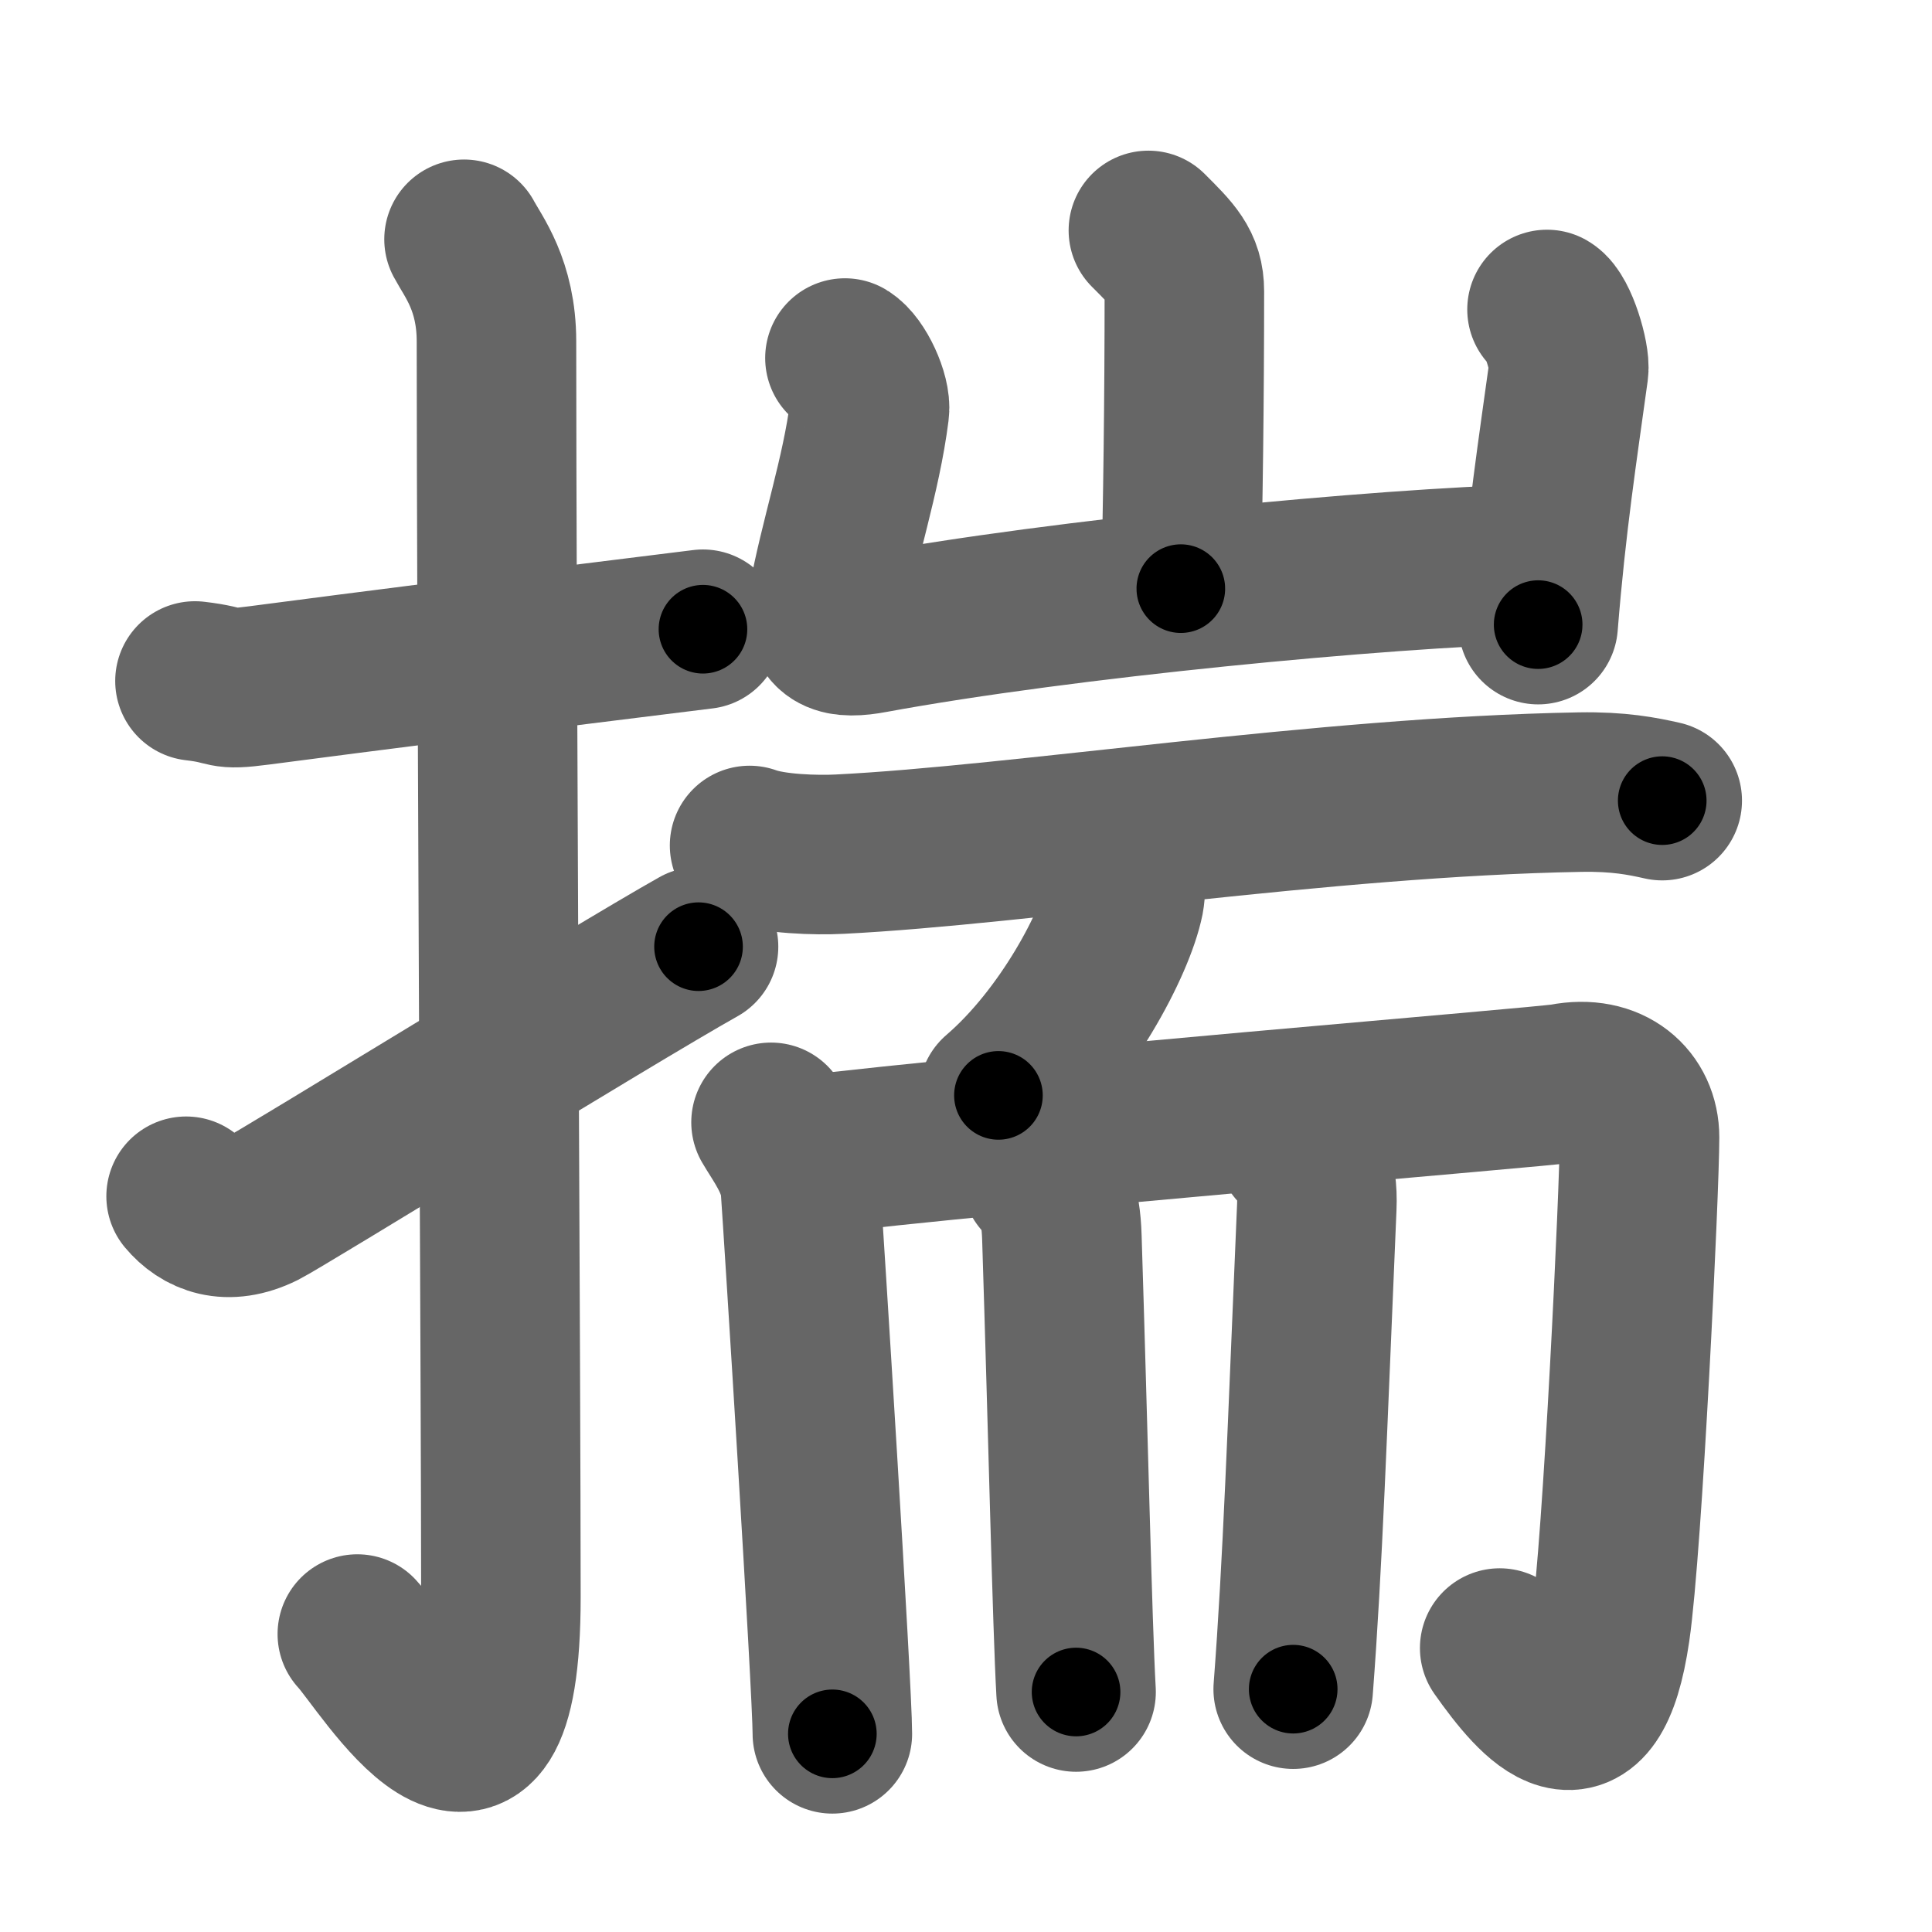 <svg xmlns="http://www.w3.org/2000/svg" width="109" height="109" viewBox="0 0 109 109" id="63e3"><g fill="none" stroke="#666" stroke-width="9" stroke-linecap="round" stroke-linejoin="round"><g><g><path d="M11,38.42c2.16,0.25,1.32,0.55,3.62,0.25c5.7-0.75,15.55-2,25.04-3.17" /><path d="M26.18,13.5c0.51,0.96,1.83,2.59,1.83,5.76c0,15.89,0.25,58.91,0.25,70.84c0,14.87-6.6,3.68-8.1,2.09" /><path d="M10.5,67.49c0.89,1.06,2.32,1.68,4.29,0.7c1.16-0.58,19.69-12.01,24.62-14.78" /></g><g><g><path d="M64.79,13c1.35,1.35,2.03,2,2.03,3.43c0,6.07-0.08,12.25-0.2,16.78" /><path d="M47.67,20.2c0.69,0.41,1.49,2.15,1.38,2.97c-0.46,3.66-1.73,7.37-2.35,10.84c-0.33,1.85,0.79,2.05,2.5,1.73C60,33.75,77.9,32.05,86.58,31.82" /><path d="M87.28,17.46c0.62,0.36,1.32,2.71,1.22,3.43c-0.61,4.44-1.26,8.6-1.72,14.35" /></g><g><g><path d="M42.29,47.7c1.33,0.49,3.77,0.56,5.09,0.49c10.23-0.51,27.25-3.24,41.75-3.5c2.21-0.04,3.54,0.23,4.65,0.48" /><path d="M63.47,49.56c0.02,0.29,0.04,0.74-0.04,1.16c-0.49,2.44-3.28,7.8-7.1,11.08" /></g><g><g><path d="M43.5,63.32c0.49,0.85,1.54,2.2,1.66,3.73c0.16,2.2,1.8,28.23,1.8,30.77" /><path d="M44.91,65.25c12.34-1.5,42.23-3.92,43.33-4.13c2.62-0.51,4.26,1.02,4.26,3.05c0,2.88-0.95,23.02-1.65,27.79c-1.1,7.55-4.1,4.05-6.24,1.02" /></g><path d="M58.76,66.43c0.65,0.62,1.09,1.35,1.15,3.4c0.34,10.67,0.59,21.92,0.8,25.63" /><path d="M73.14,64.72c0.65,0.62,1.24,1.35,1.15,3.4c-0.54,12.63-0.79,20.13-1.33,27.18" /></g></g></g></g></g><g fill="none" stroke="#000" stroke-width="5" stroke-linecap="round" stroke-linejoin="round"><path d="M11,38.42c2.16,0.25,1.32,0.55,3.62,0.25c5.7-0.75,15.55-2,25.04-3.17" stroke-dasharray="28.903" stroke-dashoffset="28.903"><animate attributeName="stroke-dashoffset" values="28.903;28.903;0" dur="0.289s" fill="freeze" begin="0s;63e3.click" /></path><path d="M26.18,13.5c0.51,0.96,1.83,2.59,1.83,5.76c0,15.89,0.25,58.91,0.25,70.84c0,14.87-6.6,3.68-8.1,2.09" stroke-dasharray="93.7" stroke-dashoffset="93.7"><animate attributeName="stroke-dashoffset" values="93.7" fill="freeze" begin="63e3.click" /><animate attributeName="stroke-dashoffset" values="93.7;93.7;0" keyTimes="0;0.291;1" dur="0.994s" fill="freeze" begin="0s;63e3.click" /></path><path d="M10.5,67.49c0.89,1.06,2.32,1.68,4.29,0.7c1.16-0.58,19.69-12.01,24.62-14.78" stroke-dasharray="33.457" stroke-dashoffset="33.457"><animate attributeName="stroke-dashoffset" values="33.457" fill="freeze" begin="63e3.click" /><animate attributeName="stroke-dashoffset" values="33.457;33.457;0" keyTimes="0;0.748;1" dur="1.329s" fill="freeze" begin="0s;63e3.click" /></path><path d="M64.79,13c1.35,1.35,2.03,2,2.03,3.43c0,6.07-0.08,12.25-0.2,16.78" stroke-dasharray="20.903" stroke-dashoffset="20.903"><animate attributeName="stroke-dashoffset" values="20.903" fill="freeze" begin="63e3.click" /><animate attributeName="stroke-dashoffset" values="20.903;20.903;0" keyTimes="0;0.864;1" dur="1.538s" fill="freeze" begin="0s;63e3.click" /></path><path d="M47.67,20.2c0.69,0.41,1.49,2.15,1.38,2.97c-0.46,3.66-1.73,7.37-2.35,10.84c-0.33,1.85,0.79,2.05,2.5,1.73C60,33.75,77.9,32.05,86.58,31.82" stroke-dasharray="56.019" stroke-dashoffset="56.019"><animate attributeName="stroke-dashoffset" values="56.019" fill="freeze" begin="63e3.click" /><animate attributeName="stroke-dashoffset" values="56.019;56.019;0" keyTimes="0;0.733;1" dur="2.098s" fill="freeze" begin="0s;63e3.click" /></path><path d="M87.28,17.46c0.62,0.36,1.32,2.71,1.22,3.43c-0.61,4.44-1.26,8.6-1.72,14.35" stroke-dasharray="18.183" stroke-dashoffset="18.183"><animate attributeName="stroke-dashoffset" values="18.183" fill="freeze" begin="63e3.click" /><animate attributeName="stroke-dashoffset" values="18.183;18.183;0" keyTimes="0;0.92;1" dur="2.28s" fill="freeze" begin="0s;63e3.click" /></path><path d="M42.29,47.7c1.33,0.49,3.77,0.56,5.09,0.49c10.23-0.51,27.25-3.24,41.75-3.5c2.21-0.04,3.54,0.23,4.65,0.48" stroke-dasharray="51.737" stroke-dashoffset="51.737"><animate attributeName="stroke-dashoffset" values="51.737" fill="freeze" begin="63e3.click" /><animate attributeName="stroke-dashoffset" values="51.737;51.737;0" keyTimes="0;0.815;1" dur="2.797s" fill="freeze" begin="0s;63e3.click" /></path><path d="M63.47,49.56c0.02,0.29,0.04,0.74-0.04,1.16c-0.49,2.44-3.28,7.8-7.1,11.08" stroke-dasharray="14.498" stroke-dashoffset="14.498"><animate attributeName="stroke-dashoffset" values="14.498" fill="freeze" begin="63e3.click" /><animate attributeName="stroke-dashoffset" values="14.498;14.498;0" keyTimes="0;0.951;1" dur="2.942s" fill="freeze" begin="0s;63e3.click" /></path><path d="M43.5,63.32c0.49,0.85,1.54,2.2,1.66,3.73c0.16,2.2,1.8,28.23,1.8,30.77" stroke-dasharray="34.95" stroke-dashoffset="34.95"><animate attributeName="stroke-dashoffset" values="34.95" fill="freeze" begin="63e3.click" /><animate attributeName="stroke-dashoffset" values="34.95;34.95;0" keyTimes="0;0.894;1" dur="3.292s" fill="freeze" begin="0s;63e3.click" /></path><path d="M44.91,65.25c12.34-1.5,42.23-3.92,43.33-4.13c2.62-0.51,4.26,1.02,4.26,3.05c0,2.88-0.95,23.02-1.65,27.79c-1.1,7.55-4.1,4.05-6.24,1.02" stroke-dasharray="88.315" stroke-dashoffset="88.315"><animate attributeName="stroke-dashoffset" values="88.315" fill="freeze" begin="63e3.click" /><animate attributeName="stroke-dashoffset" values="88.315;88.315;0" keyTimes="0;0.832;1" dur="3.956s" fill="freeze" begin="0s;63e3.click" /></path><path d="M58.76,66.43c0.65,0.62,1.09,1.35,1.15,3.4c0.34,10.67,0.59,21.92,0.8,25.63" stroke-dasharray="29.341" stroke-dashoffset="29.341"><animate attributeName="stroke-dashoffset" values="29.341" fill="freeze" begin="63e3.click" /><animate attributeName="stroke-dashoffset" values="29.341;29.341;0" keyTimes="0;0.931;1" dur="4.249s" fill="freeze" begin="0s;63e3.click" /></path><path d="M73.14,64.72c0.65,0.62,1.24,1.35,1.15,3.4c-0.54,12.63-0.79,20.13-1.33,27.18" stroke-dasharray="30.943" stroke-dashoffset="30.943"><animate attributeName="stroke-dashoffset" values="30.943" fill="freeze" begin="63e3.click" /><animate attributeName="stroke-dashoffset" values="30.943;30.943;0" keyTimes="0;0.932;1" dur="4.558s" fill="freeze" begin="0s;63e3.click" /></path></g></svg>